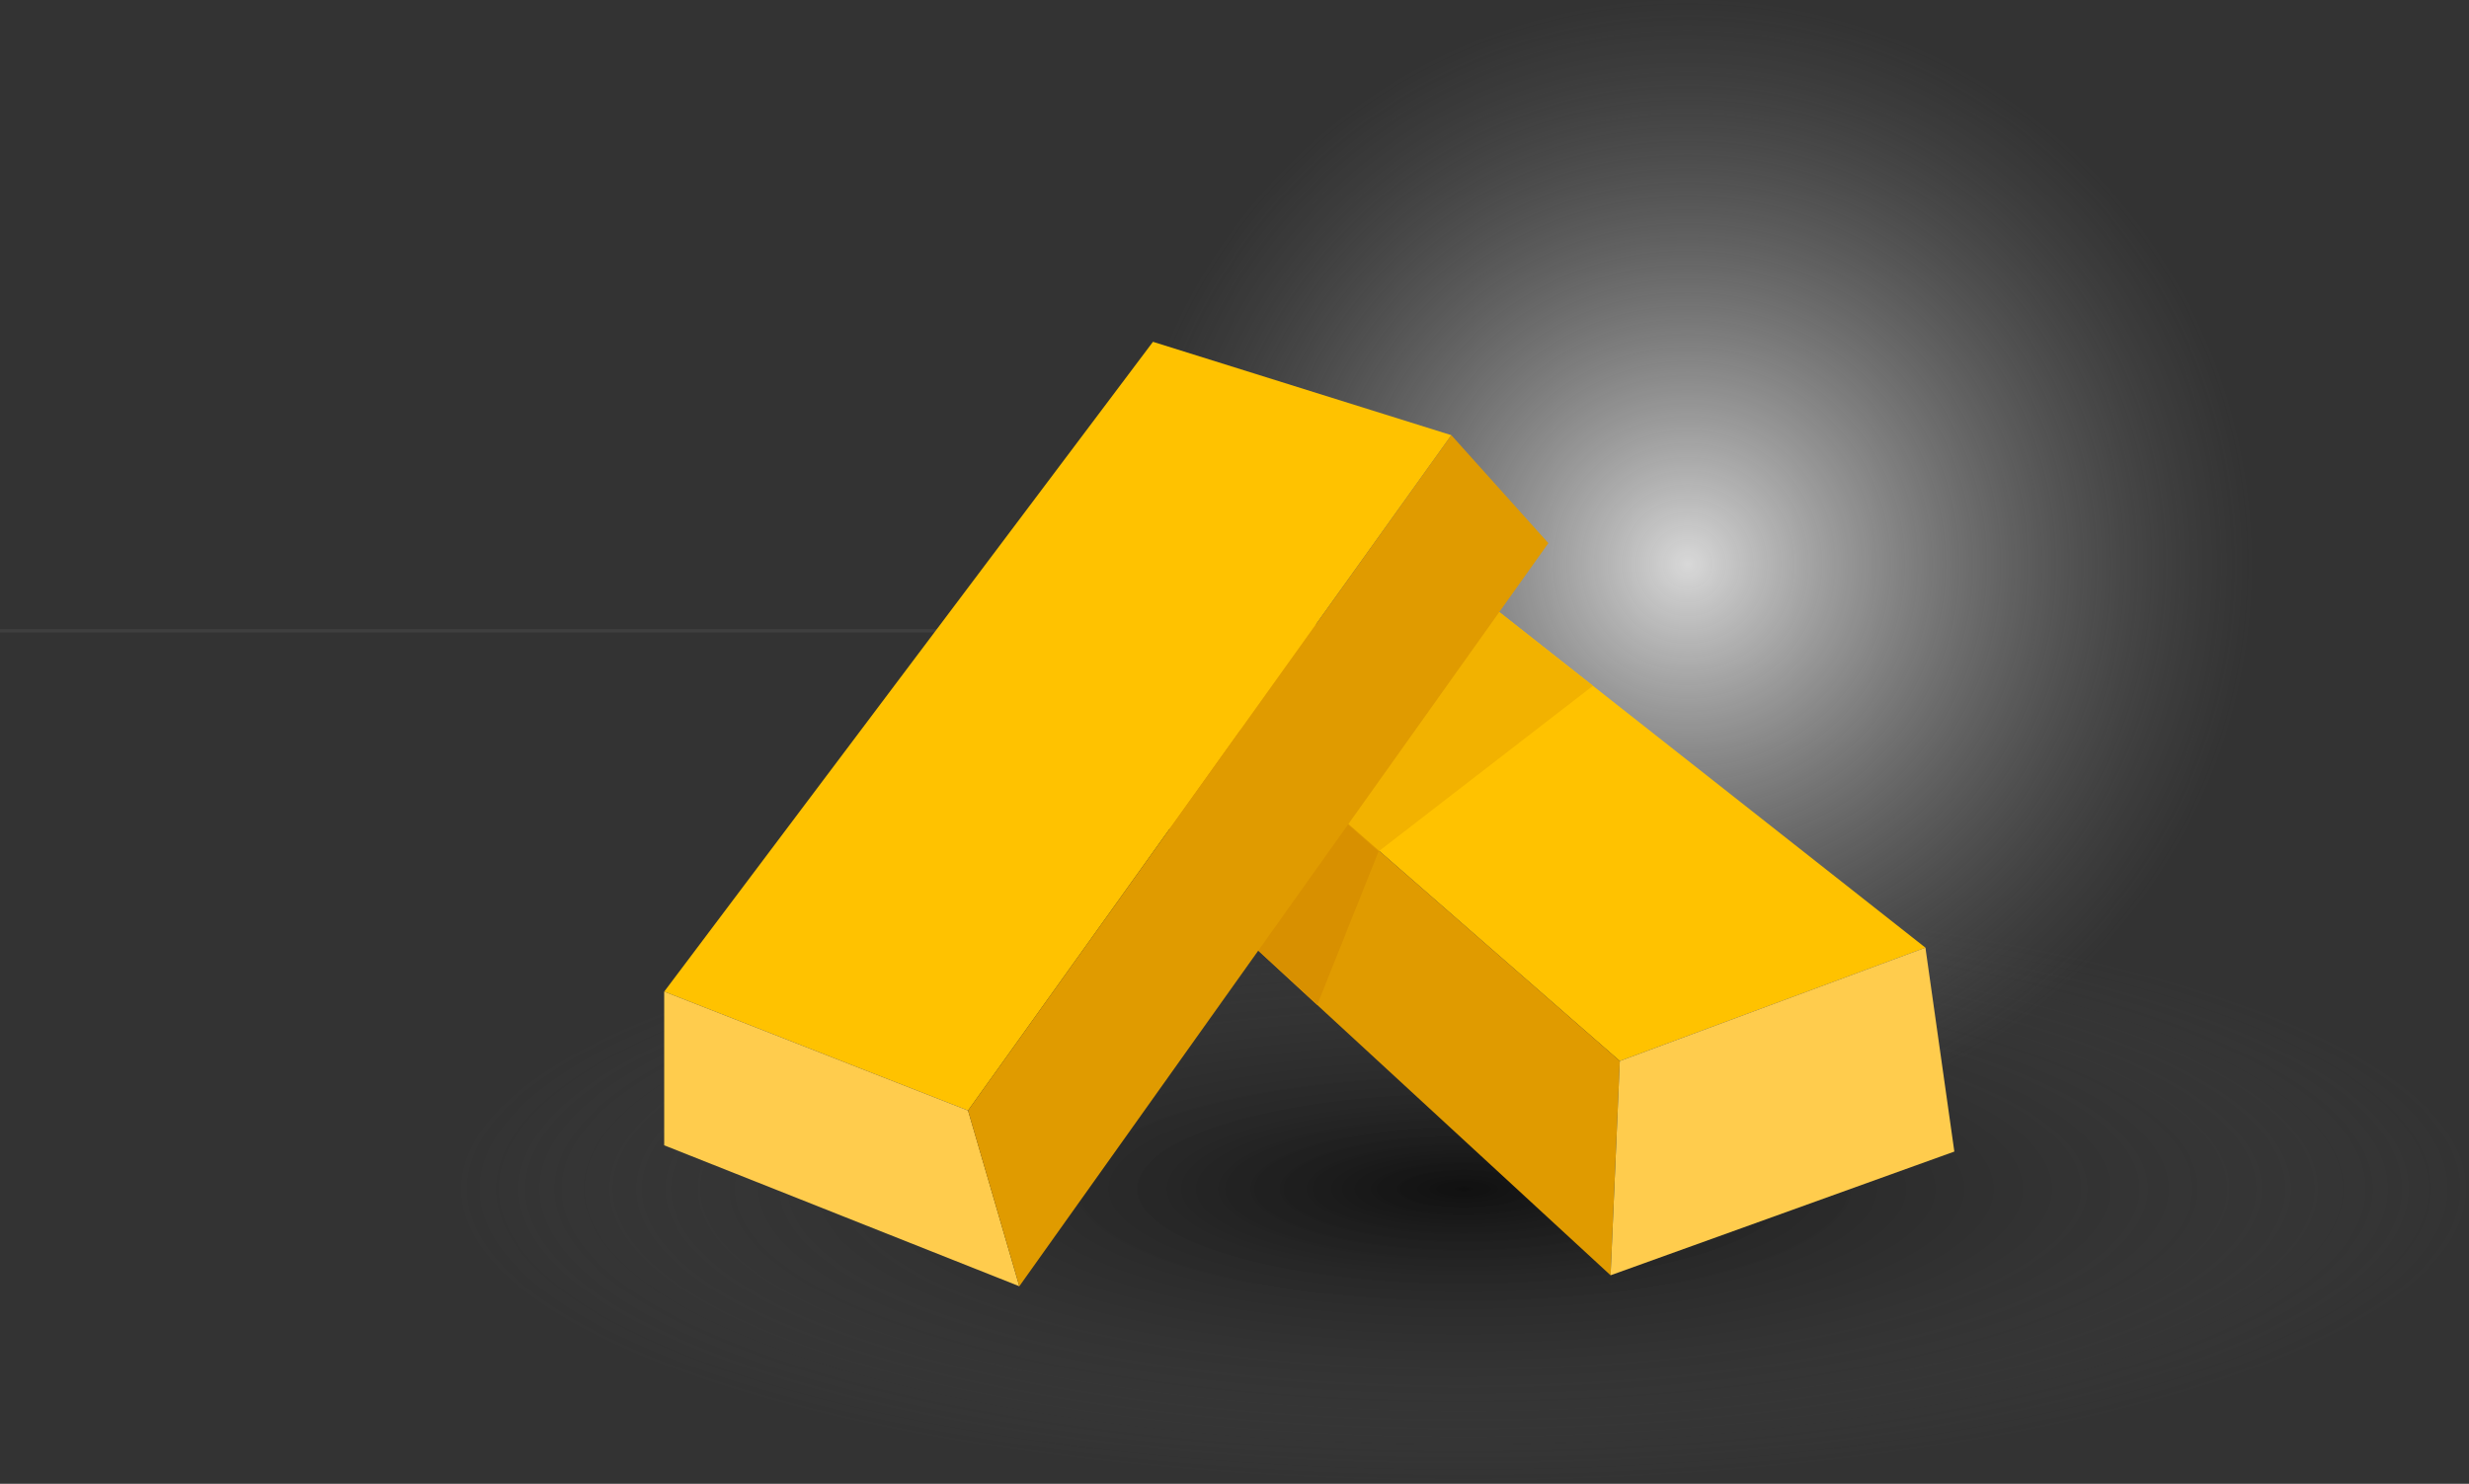<svg xmlns="http://www.w3.org/2000/svg" xmlns:xlink="http://www.w3.org/1999/xlink" width="722" height="434" viewBox="0 0 722 434">
  <rect x="0" y="0" width="722" height="434" fill="#333333" stroke="none"/>
  <defs>
    <radialGradient id="radial-gradient" cx="0.5" cy="0.5" r="0.5" gradientUnits="objectBoundingBox">
      <stop offset="0"/>
      <stop offset="1" stop-color="#545454" stop-opacity="0"/>
    </radialGradient>
    <radialGradient id="radial-gradient-2" cx="0.5" cy="0.5" r="0.5" gradientUnits="objectBoundingBox">
      <stop offset="0" stop-color="#fff"/>
      <stop offset="1" stop-color="gray" stop-opacity="0"/>
    </radialGradient>
  </defs>
  <g id="Group_5111" data-name="Group 5111" transform="translate(-1169.5 9)">
    <line id="Line_1" data-name="Line 1" x2="428" transform="translate(1169.5 175.5)" fill="none" stroke="#707070" stroke-width="1" opacity="0.2"/>
    <ellipse id="Ellipse_2" data-name="Ellipse 2" cx="294" cy="86.28" rx="294" ry="86.28" transform="translate(1303.5 252.439)" opacity="0.68" fill="url(#radial-gradient)" style="mix-blend-mode: soft-light;isolation: isolate"/>
    <circle id="Ellipse_12" data-name="Ellipse 12" cx="165" cy="165" r="165" transform="translate(1498 -9)" opacity="0.81" fill="url(#radial-gradient-2)" style="mix-blend-mode: soft-light;isolation: isolate"/>
    <g id="Group_5102" data-name="Group 5102" transform="translate(1363.447 90.979)">
      <path id="Path_3891" data-name="Path 3891" d="M448.5,213.1l-138.64-109.21L230.12,133.559l129.013,112.7Z" transform="translate(-79.404 -35.892)" fill="#ffc200"/>
      <path id="Path_3892" data-name="Path 3892" d="M288.594,184.939l62.685-48.428-41.416-32.62-79.744,29.668Z" transform="translate(-79.403 -35.892)" fill="#f2b200"/>
      <path id="Path_3894" data-name="Path 3894" d="M228.419,149.218,225.2,205.194l129.531,119.4,2.7-62.674Z" transform="translate(-77.703 -51.551)" fill="#e09b00"/>
      <path id="Path_3895" data-name="Path 3895" d="M425.8,303.9l-2.7,62.674,100.527-36.19-8.454-59.644Z" transform="translate(-146.073 -93.535)" fill="#ffcc4d"/>
      <path id="Path_3896" data-name="Path 3896" d="M286.894,200.6l-17.948,44.917L225.2,205.194l3.221-55.976Z" transform="translate(-77.703 -51.551)" fill="#d89000"/>
      <path id="Path_3897" data-name="Path 3897" d="M143.21,0,.28,190.064l88.853,34.782L230.459,27.309Z" fill="#ffc200"/>
      <path id="Path_3898" data-name="Path 3898" d="M.281,335.34,104.034,376.53h.084L89.133,325.167.281,290.385Z" transform="translate(0 -100.321)" fill="#ffcc4d"/>
      <path id="Path_3899" data-name="Path 3899" d="M136.031,239.261l14.985,51.363h.038L305.728,73.3l-28.37-31.581Z" transform="translate(-46.898 -14.415)" fill="#e09b00"/>
    </g>
  </g>
</svg>
